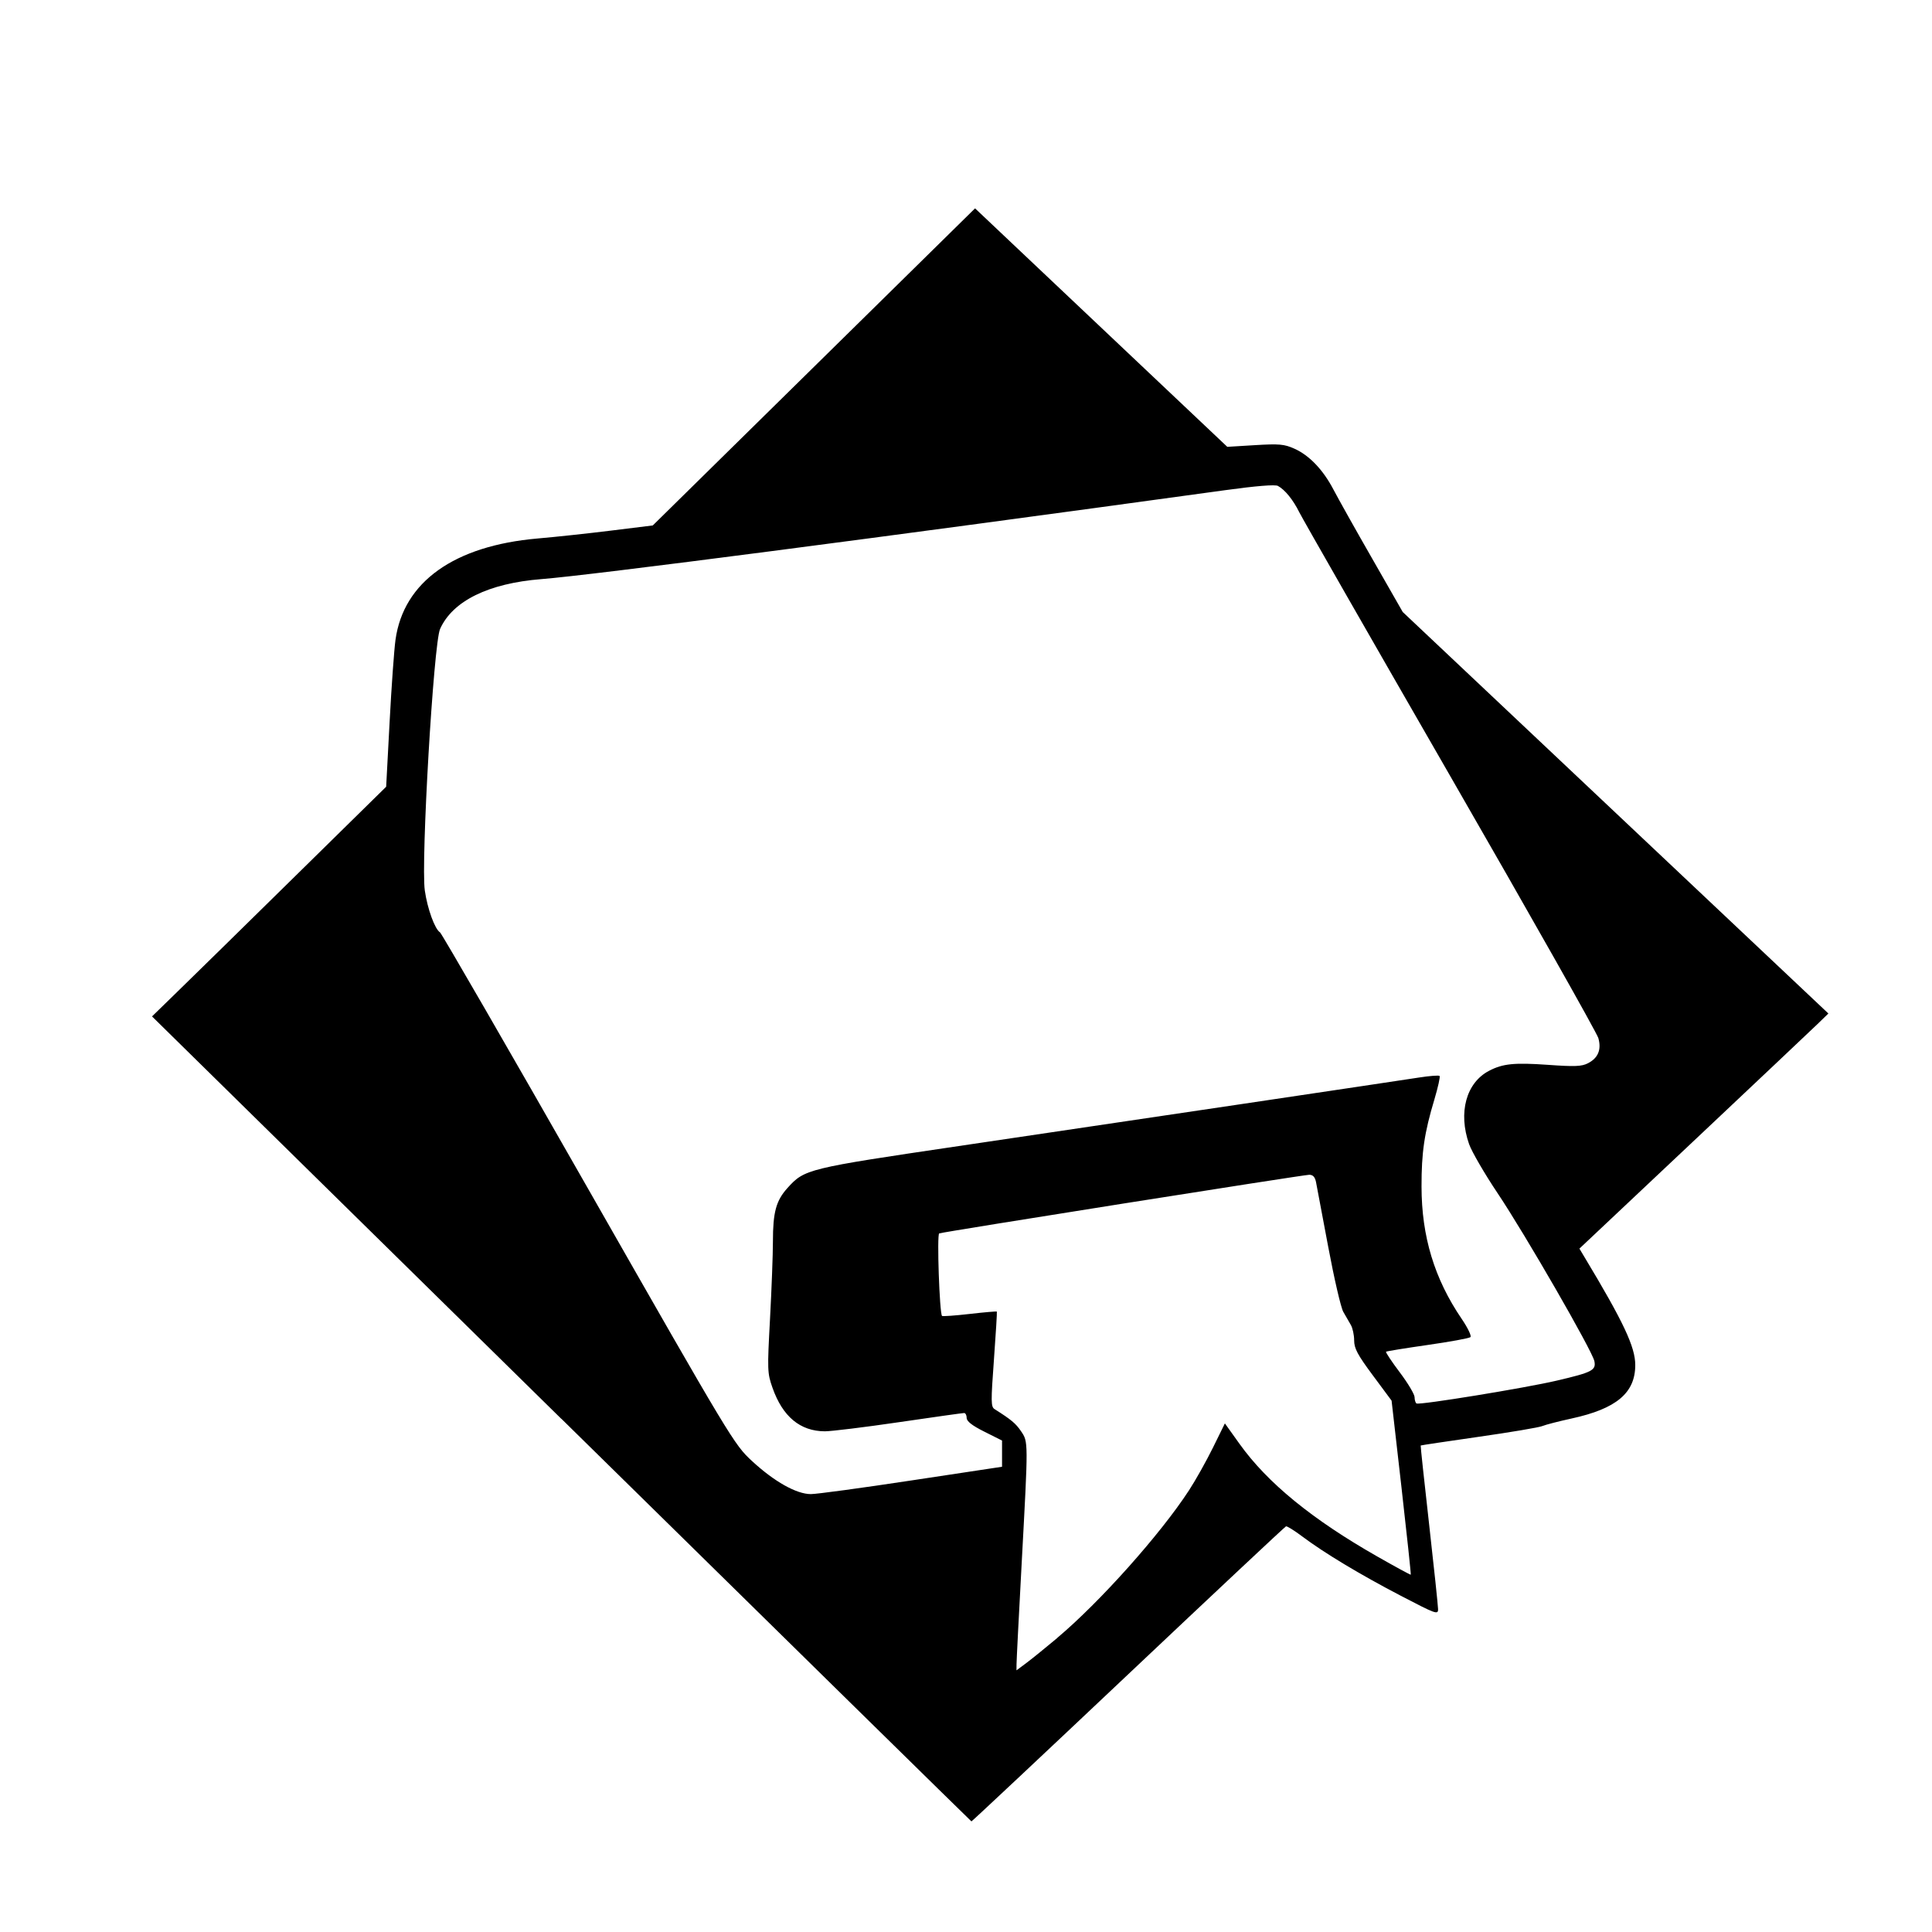<!-- Generated by IcoMoon.io -->
<svg version="1.1" xmlns="http://www.w3.org/2000/svg" width="32" height="32" viewBox="0 0 32 32">
<title>skill_intellect1</title>
<path d="M9.297 23.5l-6.779-6.665 0.425-0.414c0.234-0.227 1.106-1.083 1.939-1.902l1.514-1.488 0.057-1.070c0.031-0.588 0.075-1.203 0.098-1.366 0.134-0.959 0.973-1.556 2.354-1.676 0.292-0.025 0.84-0.084 1.219-0.131l0.688-0.085 5.338-5.252 0.609 0.576c0.335 0.317 1.275 1.206 2.089 1.975l1.48 1.399 0.459-0.028c0.4-0.024 0.484-0.017 0.651 0.058 0.248 0.11 0.478 0.351 0.65 0.681 0.076 0.145 0.364 0.66 0.642 1.144l0.504 0.881 7.050 6.65-0.185 0.179c-0.102 0.099-1.030 0.974-2.062 1.947l-1.877 1.768 0.082 0.137c0.648 1.077 0.843 1.491 0.843 1.791 0 0.462-0.311 0.724-1.055 0.886-0.211 0.046-0.429 0.102-0.484 0.125s-0.529 0.103-1.054 0.178c-0.525 0.075-0.957 0.14-0.961 0.144s0.059 0.592 0.14 1.308 0.147 1.347 0.148 1.402c0.001 0.096-0.034 0.083-0.617-0.221-0.675-0.352-1.267-0.708-1.635-0.984-0.13-0.098-0.25-0.172-0.267-0.166s-1.193 1.109-2.614 2.451-2.589 2.438-2.596 2.436c-0.006-0.002-3.062-3.002-6.791-6.668zM17.512 27.128c0.703-0.59 1.708-1.716 2.182-2.444 0.109-0.167 0.287-0.485 0.396-0.706l0.198-0.402 0.244 0.341c0.461 0.644 1.2 1.248 2.276 1.861 0.302 0.172 0.554 0.309 0.559 0.304s-0.064-0.656-0.154-1.446l-0.164-1.437-0.31-0.418c-0.254-0.342-0.31-0.447-0.31-0.58-0-0.089-0.025-0.204-0.054-0.254s-0.086-0.149-0.126-0.219-0.152-0.555-0.25-1.079c-0.098-0.524-0.189-1.006-0.202-1.072-0.017-0.083-0.051-0.119-0.112-0.119-0.093 0-6.055 0.944-6.129 0.971-0.040 0.014 0.005 1.322 0.047 1.367 0.009 0.009 0.215-0.005 0.458-0.033s0.445-0.045 0.45-0.039c0.005 0.006-0.017 0.363-0.048 0.792-0.052 0.705-0.051 0.785 0.011 0.824 0.275 0.174 0.35 0.236 0.437 0.365 0.122 0.18 0.121 0.151 0.012 2.172-0.047 0.871-0.086 1.629-0.086 1.686l-0.001 0.103 0.163-0.121c0.089-0.067 0.321-0.254 0.514-0.416zM15.101 24.52l1.496-0.226v-0.434l-0.293-0.147c-0.204-0.102-0.293-0.172-0.293-0.228 0-0.044-0.019-0.081-0.042-0.081s-0.509 0.068-1.080 0.152c-0.571 0.084-1.123 0.151-1.227 0.151-0.409-0.002-0.699-0.243-0.867-0.721-0.086-0.244-0.087-0.29-0.041-1.143 0.026-0.489 0.048-1.065 0.048-1.279 0-0.487 0.052-0.677 0.241-0.887 0.284-0.314 0.322-0.323 2.838-0.695 2.61-0.386 7.301-1.084 7.624-1.135 0.174-0.027 0.326-0.039 0.339-0.026s-0.026 0.186-0.085 0.386c-0.168 0.558-0.215 0.88-0.214 1.447 0.001 0.826 0.213 1.526 0.664 2.189 0.101 0.148 0.167 0.285 0.146 0.304s-0.34 0.077-0.709 0.13-0.68 0.103-0.689 0.112c-0.009 0.009 0.093 0.163 0.228 0.342s0.245 0.364 0.245 0.411c0 0.047 0.015 0.094 0.032 0.104 0.051 0.029 1.799-0.256 2.32-0.378 0.591-0.138 0.656-0.172 0.626-0.323-0.034-0.17-1.146-2.1-1.603-2.782-0.216-0.322-0.428-0.688-0.472-0.812-0.184-0.523-0.049-1.018 0.332-1.216 0.227-0.118 0.418-0.137 0.972-0.098 0.447 0.032 0.561 0.027 0.664-0.026 0.169-0.087 0.226-0.225 0.173-0.416-0.023-0.084-1.125-2.034-2.449-4.333s-2.451-4.269-2.504-4.376c-0.104-0.21-0.238-0.374-0.355-0.438-0.047-0.025-0.358-0-0.867 0.070-5.738 0.79-10.501 1.409-11.332 1.474-0.875 0.069-1.471 0.362-1.678 0.826-0.108 0.243-0.319 3.865-0.253 4.33 0.043 0.303 0.166 0.642 0.252 0.695 0.026 0.016 1.132 1.93 2.457 4.254 2.368 4.151 2.415 4.229 2.708 4.5 0.37 0.343 0.741 0.551 0.978 0.55 0.095-0 0.847-0.102 1.67-0.227z"></path>
</svg>
